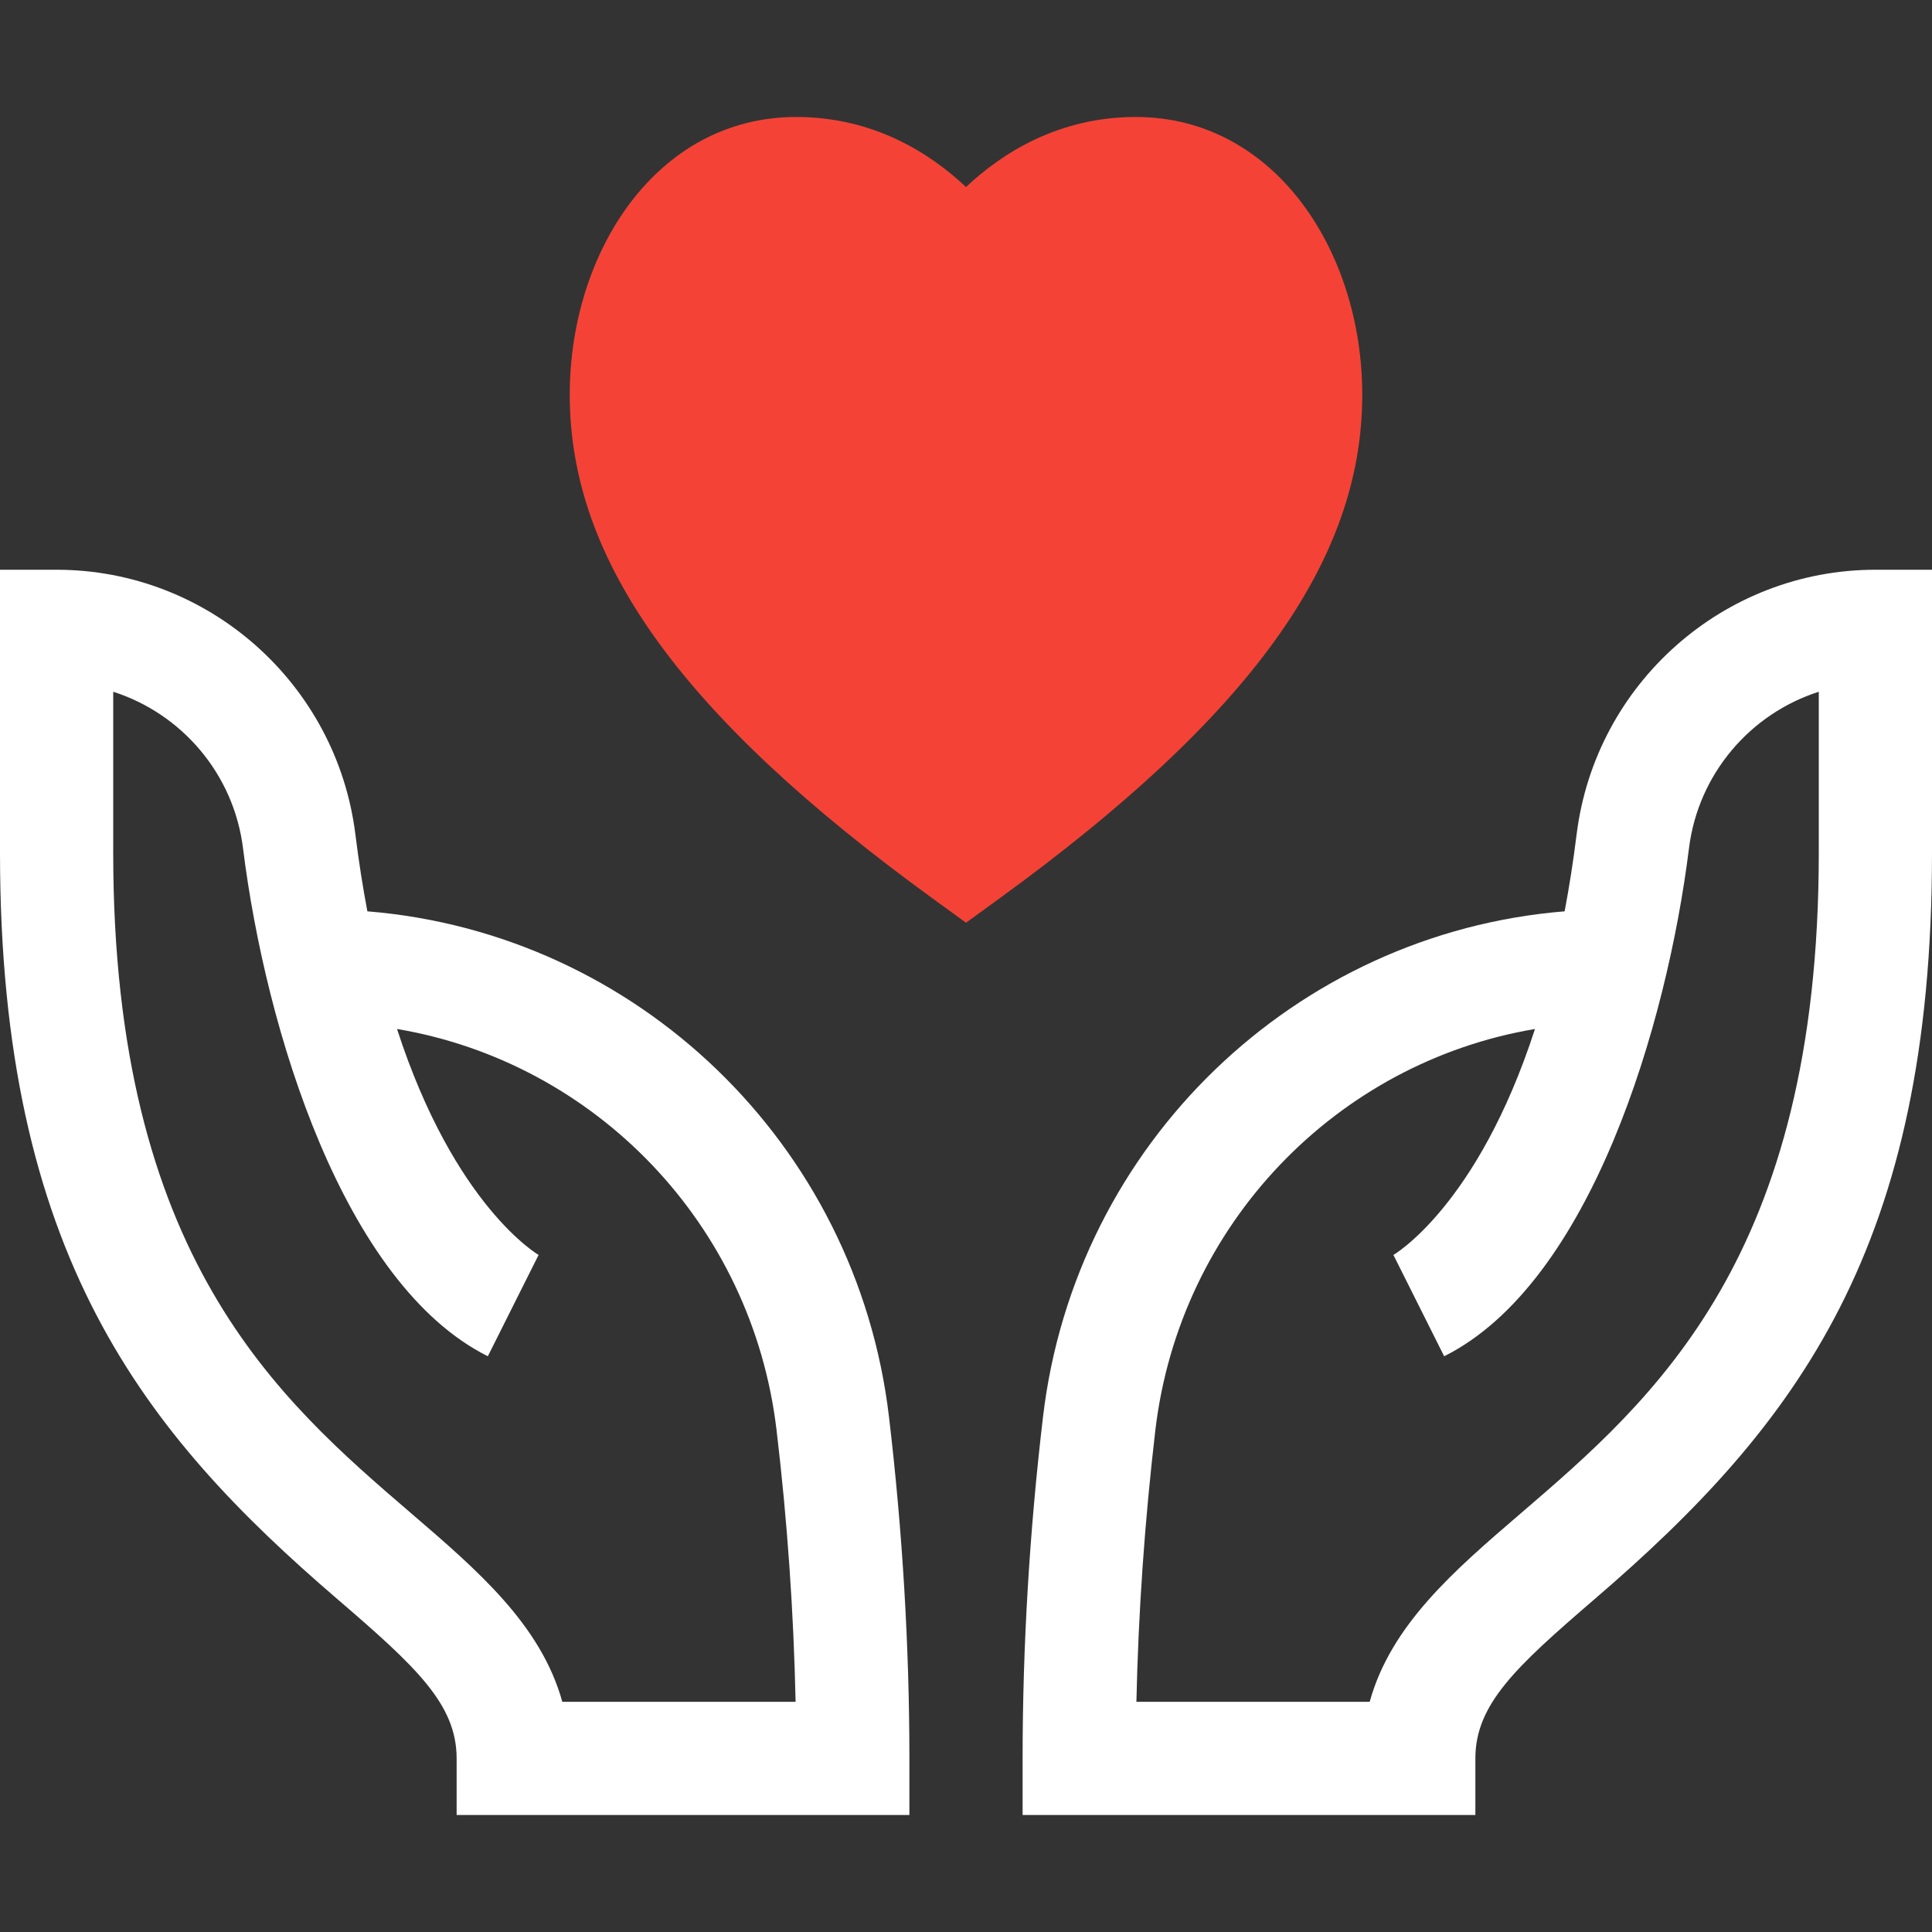 <svg width="20" height="20" viewBox="0 0 20 20" fill="none" xmlns="http://www.w3.org/2000/svg">
<rect x="0" y="0" width="20" height="20" fill="#333333" stroke="none"/>
<path d="M0.586 5.898H0V8.828C0 12.992 1.49 14.835 3.495 16.556C4.304 17.252 4.727 17.641 4.727 18.203V18.789H9.414V18.203C9.414 17.044 9.343 15.854 9.203 14.669C8.869 11.835 6.588 9.66 3.803 9.434C3.756 9.185 3.714 8.92 3.679 8.638C3.485 7.076 2.155 5.898 0.586 5.898ZM5.05 14.04L5.575 12.992C5.575 12.992 5.578 12.993 5.585 12.997C5.573 12.991 4.706 12.49 4.11 10.652C6.157 10.997 7.787 12.668 8.039 14.806C8.151 15.747 8.216 16.69 8.236 17.617H5.821C5.6 16.82 4.945 16.257 4.258 15.667C2.883 14.486 1.172 13.017 1.172 8.828V7.161C1.879 7.387 2.42 8.009 2.516 8.783C2.75 10.662 3.557 13.293 5.05 14.04Z" fill="white"/>
<path d="M20 5.898H19.414C17.845 5.898 16.515 7.076 16.321 8.638C16.286 8.92 16.244 9.185 16.197 9.434C13.412 9.66 11.131 11.835 10.797 14.669C10.657 15.854 10.586 17.044 10.586 18.203L10.586 18.789H15.273V18.203C15.273 17.641 15.696 17.252 16.505 16.556C18.624 14.737 20 12.892 20 8.828V5.898ZM18.828 8.828C18.828 13.017 17.117 14.486 15.742 15.667C15.055 16.257 14.399 16.82 14.179 17.617H11.764C11.784 16.69 11.85 15.747 11.96 14.806C12.213 12.668 13.842 10.997 15.89 10.652C15.294 12.49 14.427 12.991 14.415 12.997C14.422 12.993 14.425 12.992 14.425 12.992L14.95 14.04C16.472 13.279 17.259 10.591 17.484 8.783C17.58 8.009 18.121 7.387 18.828 7.161V8.828H18.828Z" fill="white"/>
<path d="M10 1.936C9.624 1.582 9.04 1.211 8.242 1.211C6.801 1.211 5.898 2.604 5.898 4.087C5.898 5.806 7.057 7.414 9.656 9.302L10 9.552L10.344 9.302C12.943 7.414 14.102 5.806 14.102 4.087C14.102 2.596 13.192 1.211 11.758 1.211C10.96 1.211 10.376 1.582 10 1.936ZM9.996 4.094C9.996 5.314 12.497 2.489 10.5 4C8.503 2.489 10 6.22 10 5C10 4.162 9.262 4.094 9.996 4.094C10.779 4.094 9.456 3.083 9.489 3.139L9.996 4.094L10.51 3.139C10.543 3.085 8.216 3.139 9 3.139C9.734 3.139 9.996 3.256 9.996 4.094Z" fill="#F44336"/>
</svg>
